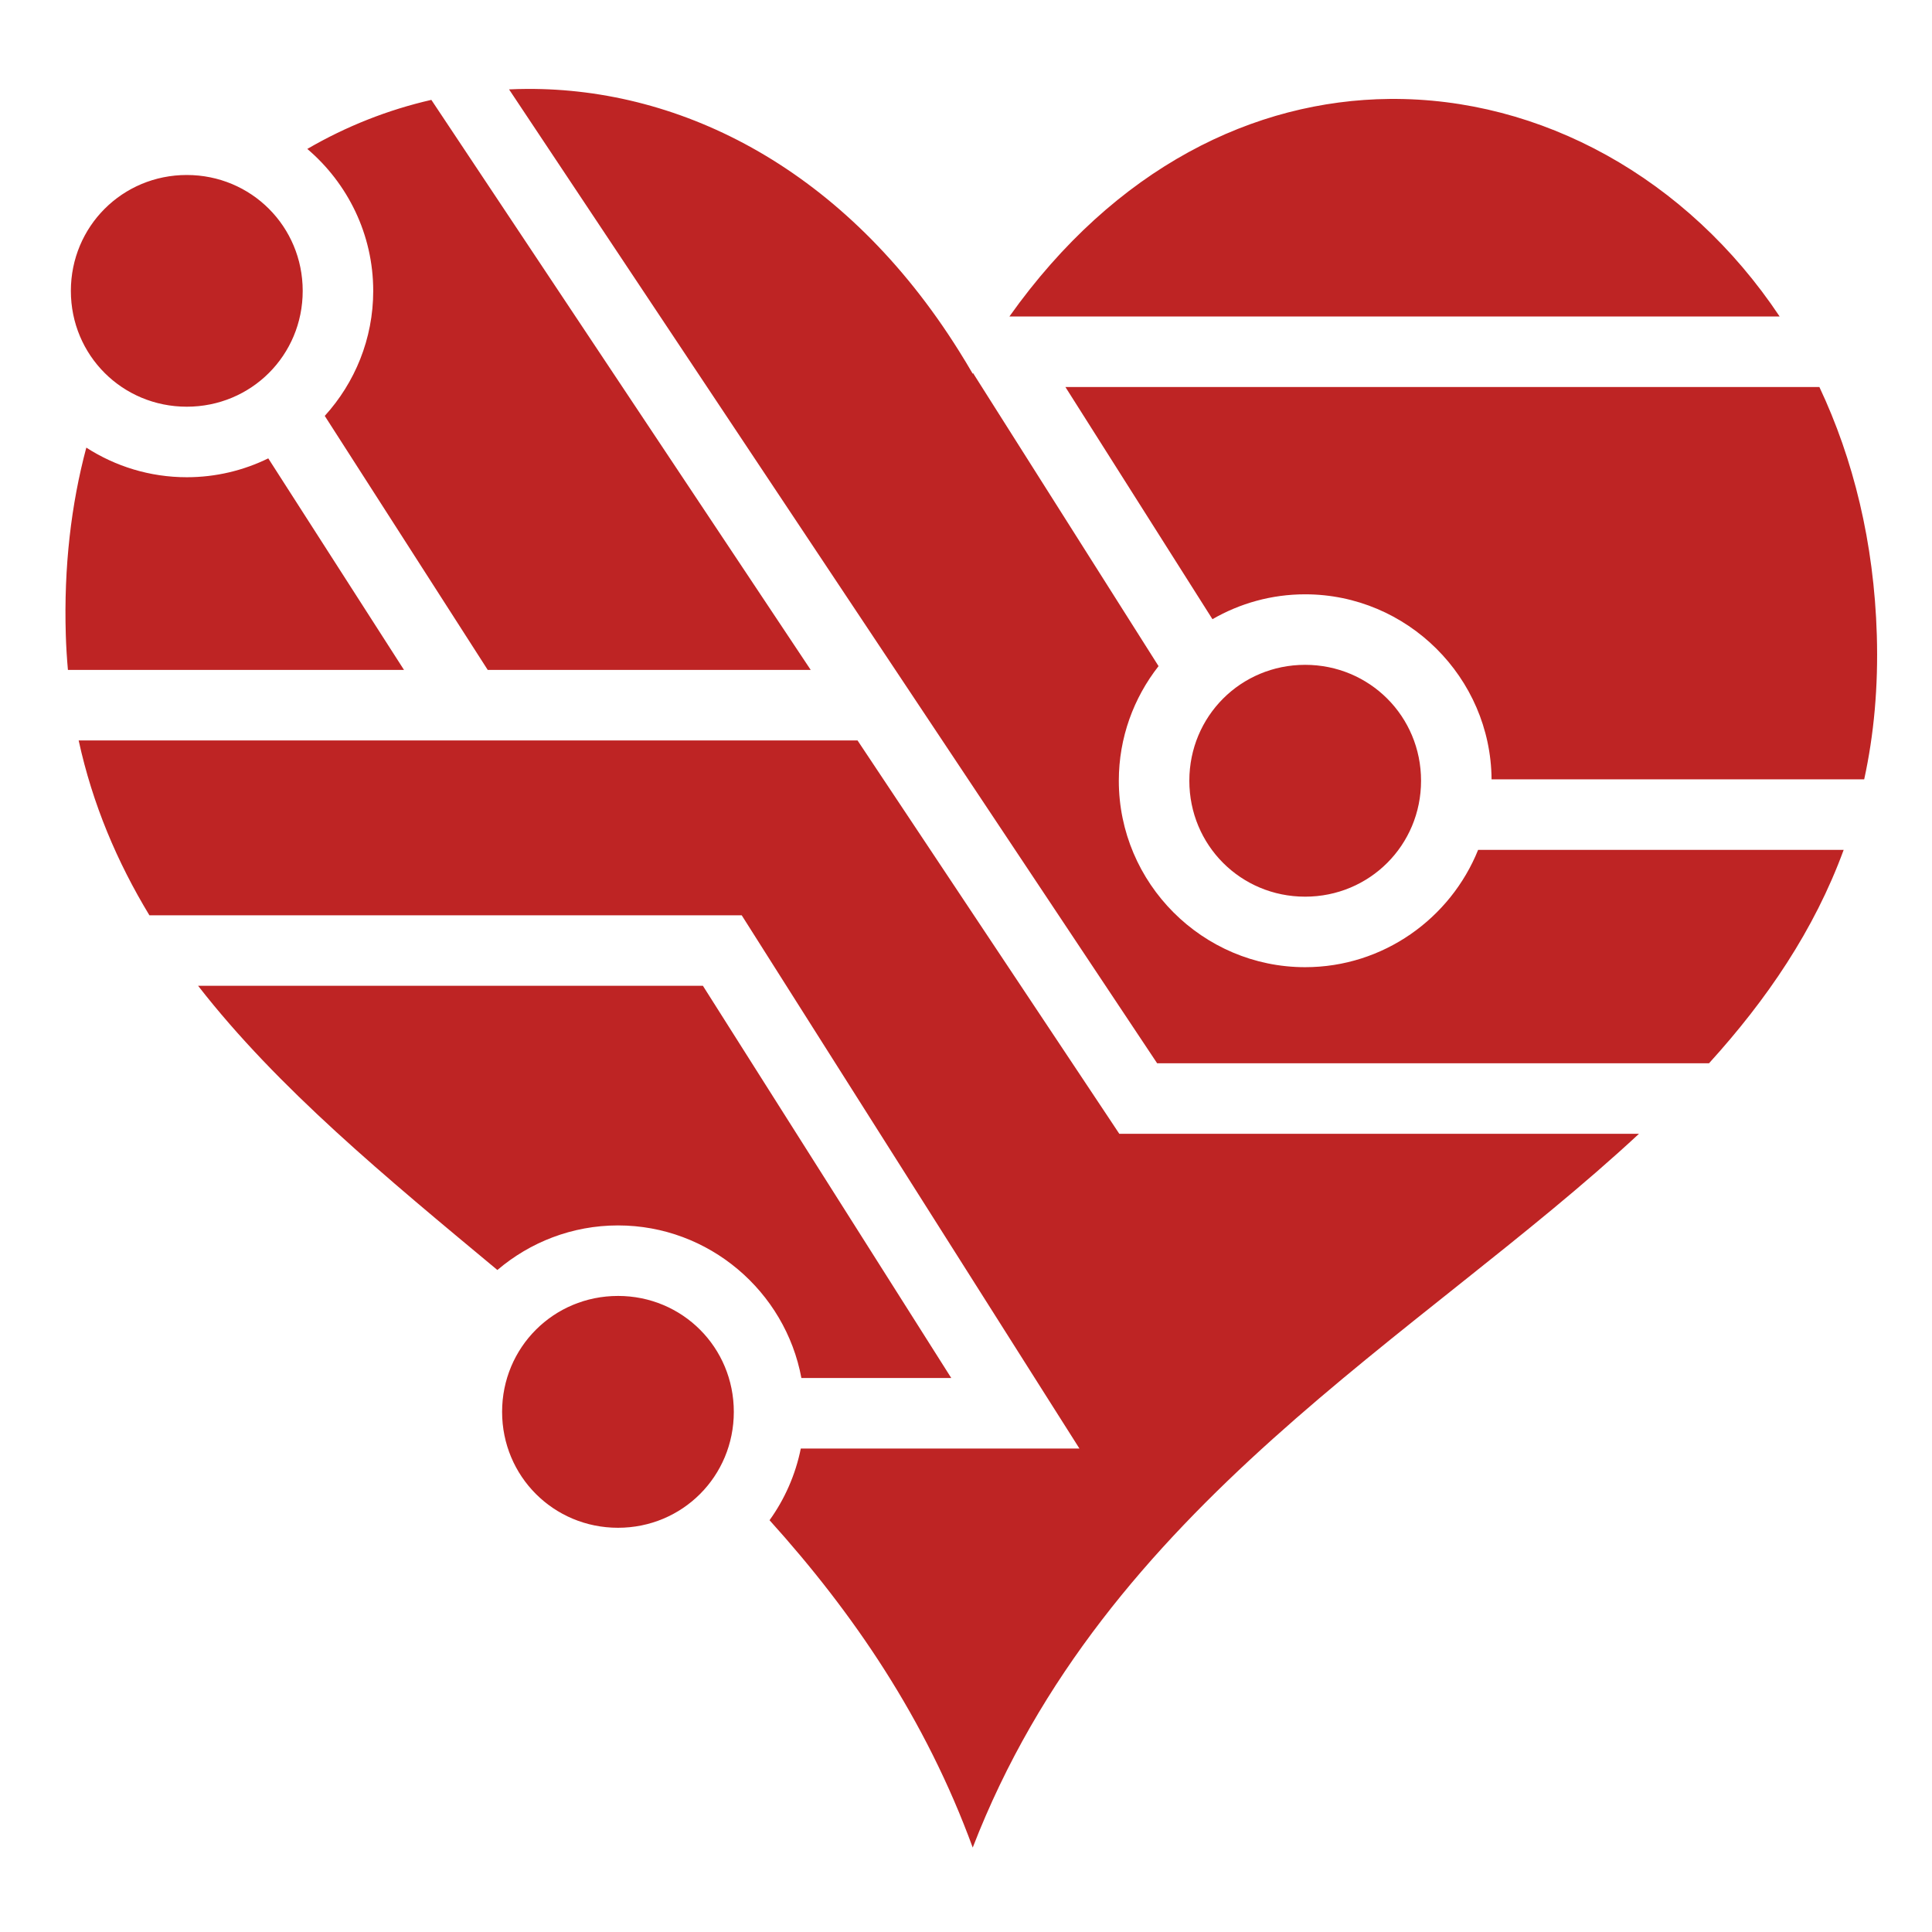 <svg xmlns="http://www.w3.org/2000/svg" viewBox="0 0 512 512" style="height: 20px; width: 20px;"><g class="" transform="translate(0,0)" style=""><path d="M139.625 23.563c-1.58.008-3.147.052-4.72.125l171.75 258.093h146.25c15.35-16.906 27.875-35.263 35.69-56.56h-96.876c-7.317 18.17-25.136 31.093-45.845 31.093-27.173 0-49.375-22.233-49.375-49.407 0-11.436 3.95-21.978 10.53-30.375l-49.155-77.655c-.03.053-.063.103-.094.156-1.183-2.05-2.395-4.036-3.624-6-30.106-48.086-73.28-69.694-114.53-69.468zm228.656 2.656c-35.864.328-72.648 18.056-100.78 57.655h204.125C447.147 47.133 408.293 25.85 368.28 26.22zm-253.967.25c-11.495 2.624-22.58 7.007-32.876 13 10.672 9.08 17.47 22.6 17.47 37.624 0 12.72-4.873 24.35-12.844 33.125l43.187 67.31h85.594L114.314 26.47zM49.5 46.374c-17.074 0-30.72 13.645-30.72 30.72 0 17.073 13.646 30.686 30.72 30.686 17.074 0 30.72-13.612 30.72-30.686 0-17.074-13.646-30.72-30.72-30.72zm232.844 56.188l38.97 61.53c7.24-4.184 15.635-6.593 24.56-6.593 27.05 0 49.203 22.03 49.407 49.03h98.75c2.575-11.807 3.757-24.49 3.345-38.25-.735-24.555-6.237-46.66-15.22-65.718h-199.81zm-259.47 16.062c-4.02 15.02-5.985 31.62-5.436 49.656.095 3.143.293 6.215.562 9.25h89.063l-35.97-56.06c-6.533 3.197-13.86 5-21.593 5-9.79 0-18.926-2.887-26.625-7.845zm323 57.563c-17.073 0-30.687 13.644-30.687 30.718 0 17.074 13.614 30.72 30.688 30.72 17.074 0 30.72-13.646 30.72-30.72 0-17.074-13.646-30.72-30.72-30.72zm-325.03 20.03c3.693 16.938 10.187 32.203 18.75 46.345H196.562l2.75 4.343L276.97 369.53l9.092 14.345H212.22c-1.403 6.96-4.274 13.418-8.282 19 22.164 24.562 41.335 52.573 53.843 86.75 35.156-90.944 118.132-134.872 176.564-189.156h-137.72l-2.78-4.19-66.594-100.06H20.844zM52.5 261.25c21.193 27.23 49.796 50.764 79.313 75.313 8.633-7.354 19.808-11.813 31.968-11.813 24.116 0 44.348 17.504 48.595 40.438h39.72L186.28 261.25H52.5zm111.28 82.188c-17.073 0-30.718 13.644-30.718 30.718 0 17.074 13.645 30.72 30.72 30.72 17.073 0 30.687-13.646 30.687-30.72 0-17.074-13.615-30.72-30.69-30.72z" fill="#be2424" fill-opacity="1"></path></g></svg>